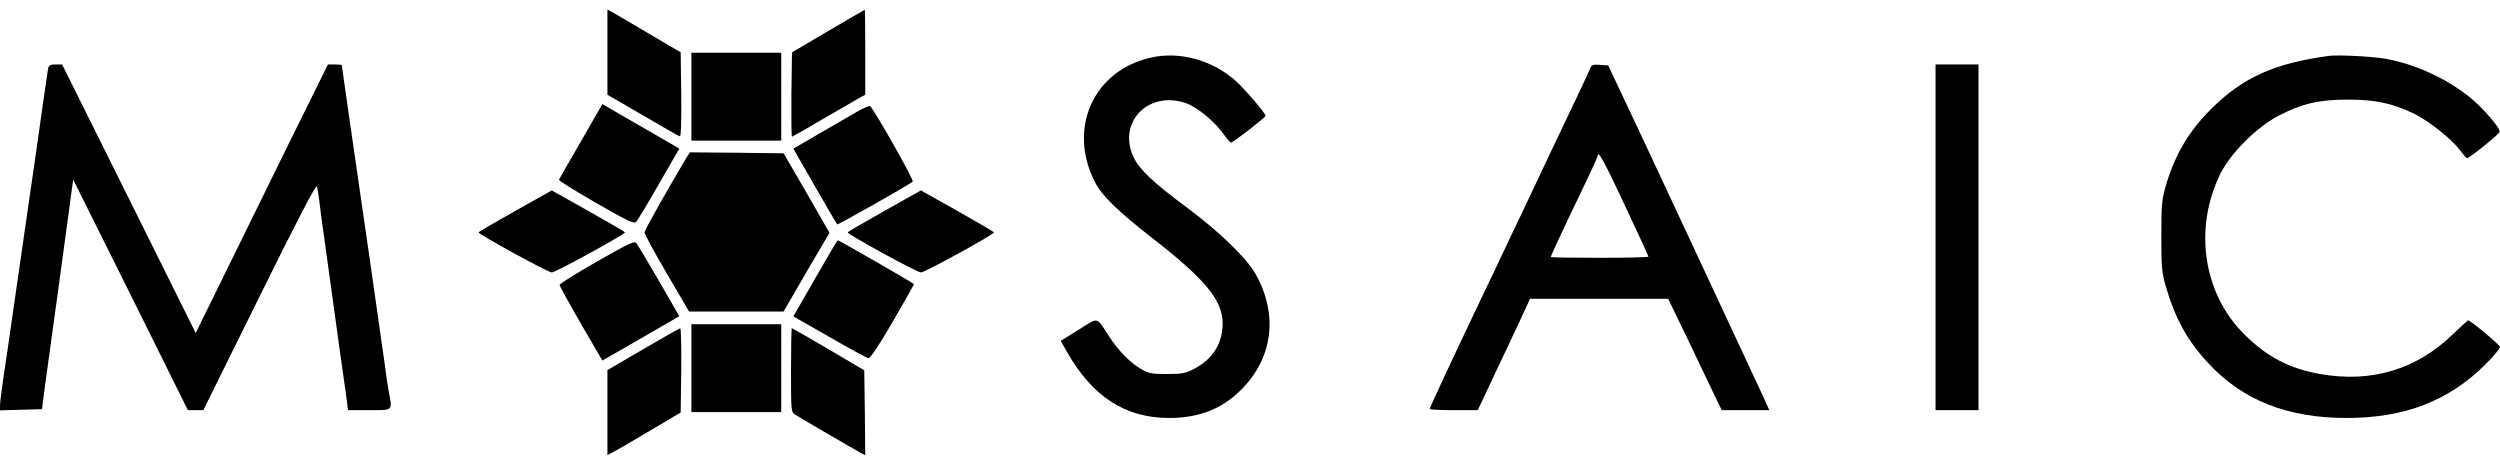 <?xml version="1.0" standalone="no"?>
<!DOCTYPE svg PUBLIC "-//W3C//DTD SVG 20010904//EN"
 "http://www.w3.org/TR/2001/REC-SVG-20010904/DTD/svg10.dtd">
<svg version="1.0" xmlns="http://www.w3.org/2000/svg"
 width="1280pt" height="238pt" viewBox="0 0 1280 238"
 preserveAspectRatio="xMidYMid meet">
<g transform="translate(0,238) scale(0.1,-0.1)"
fill="#000000" stroke="none">
<path d="M3110 2113 l0 -218 181 -105 c99 -58 184 -107 190 -108 6 -3 8 77 7
213 l-3 217 -160 94 c-88 52 -172 102 -187 110 l-28 15 0 -218z"/>
<path d="M4240 2221 l-185 -109 -3 -216 c-1 -119 0 -216 3 -216 2 0 71 39 152
87 82 48 165 96 185 107 l38 21 0 218 c0 119 -1 217 -2 217 -2 0 -86 -49 -188
-109z"/>
<path d="M3540 1885 l0 -225 230 0 230 0 0 225 0 225 -230 0 -230 0 0 -225z"/>
<path d="M5892 2085 c-293 -66 -426 -361 -287 -635 36 -72 116 -150 305 -297
263 -205 350 -312 350 -430 -1 -102 -50 -181 -145 -231 -43 -23 -62 -27 -140
-27 -80 0 -95 3 -135 27 -55 32 -116 95 -163 168 -66 101 -50 97 -154 32 l-92
-57 31 -55 c130 -230 299 -340 523 -340 151 0 267 44 365 140 168 164 197 389
77 600 -46 80 -182 212 -347 335 -179 133 -245 196 -276 260 -83 175 70 340
262 279 61 -19 157 -98 205 -169 13 -19 28 -35 32 -35 10 0 177 129 177 137 0
13 -106 136 -152 178 -120 107 -288 154 -436 120z"/>
<path d="M11925 2094 c-281 -38 -441 -110 -605 -273 -111 -111 -180 -226 -227
-378 -24 -81 -27 -102 -27 -268 0 -157 2 -190 22 -258 47 -164 111 -281 217
-395 176 -191 406 -282 710 -282 298 0 524 88 711 275 41 41 74 80 74 88 0 11
-151 137 -164 137 -1 0 -37 -33 -78 -72 -187 -181 -417 -249 -679 -203 -158
28 -273 88 -390 205 -209 209 -258 540 -121 820 52 105 185 238 297 297 122
63 208 83 356 83 139 0 226 -18 337 -71 75 -36 196 -132 237 -188 17 -22 33
-41 36 -41 12 0 164 122 167 135 5 19 -92 130 -160 183 -120 94 -275 164 -423
191 -67 12 -244 21 -290 15z"/>
<path d="M246 2028 c-2 -13 -14 -93 -26 -178 -21 -151 -39 -277 -81 -565 -30
-207 -56 -392 -80 -555 -11 -80 -29 -202 -40 -273 -10 -70 -19 -139 -19 -152
l0 -26 107 3 108 3 12 95 c13 94 37 271 73 530 10 74 28 207 40 295 12 88 25
181 28 208 l7 47 294 -590 293 -590 40 0 39 0 288 582 c203 411 290 577 294
563 3 -11 8 -45 12 -75 3 -30 15 -118 26 -195 25 -182 54 -389 79 -572 12 -82
26 -183 32 -226 l10 -77 109 0 c124 0 119 -5 99 98 -5 28 -14 86 -19 129 -6
43 -40 283 -76 533 -102 703 -145 1001 -145 1006 0 2 -16 4 -36 4 l-35 0 -221
-447 c-121 -247 -273 -556 -338 -688 l-118 -240 -342 688 -342 687 -34 0 c-27
0 -34 -4 -38 -22z"/>
<path d="M8141 2028 c-5 -13 -37 -81 -71 -153 -34 -71 -81 -170 -105 -220 -64
-135 -132 -279 -182 -385 -25 -52 -65 -135 -88 -185 -23 -49 -65 -138 -94
-197 -169 -355 -281 -595 -281 -602 0 -3 55 -6 123 -6 l123 0 119 252 c66 139
126 268 134 286 l15 32 354 0 353 0 98 -202 c53 -112 115 -240 136 -285 l40
-83 122 0 122 0 -34 75 c-19 41 -50 108 -69 148 -191 410 -407 871 -571 1222
l-151 320 -42 3 c-36 3 -43 0 -51 -20z m177 -697 c67 -142 122 -262 122 -265
0 -3 -112 -6 -250 -6 -137 0 -250 2 -250 4 0 6 63 142 154 330 47 98 86 182
86 187 0 34 32 -23 138 -250z"/>
<path d="M9910 1165 l0 -885 110 0 110 0 0 885 0 885 -110 0 -110 0 0 -885z"/>
<path d="M2975 1657 c-61 -104 -111 -193 -113 -197 -2 -5 84 -58 190 -119 152
-88 195 -108 204 -98 7 6 60 94 117 194 l105 182 -77 45 c-42 24 -130 75 -196
113 l-121 70 -109 -190z"/>
<path d="M4390 1809 c-30 -18 -117 -67 -192 -111 l-136 -79 110 -192 c61 -106
112 -194 114 -196 3 -4 371 204 387 219 8 7 -204 382 -219 387 -5 2 -34 -11
-64 -28z"/>
<path d="M3512 1568 c-102 -171 -212 -367 -212 -378 0 -8 51 -103 114 -210
l114 -195 242 0 242 0 117 202 118 201 -117 204 -118 203 -240 3 -240 2 -20
-32z"/>
<path d="M2638 1300 c-103 -58 -188 -107 -188 -110 1 -10 356 -205 375 -205
19 0 374 195 375 205 0 3 -85 52 -188 110 l-187 105 -187 -105z"/>
<path d="M4528 1300 c-103 -58 -188 -107 -188 -110 1 -11 356 -205 375 -205
20 0 375 195 374 205 0 3 -84 52 -187 110 l-187 105 -187 -105z"/>
<path d="M3055 1040 c-105 -60 -190 -113 -190 -119 0 -5 49 -94 109 -198 l110
-189 197 113 197 114 -105 182 c-58 100 -110 188 -117 194 -9 10 -53 -12 -201
-97z"/>
<path d="M4174 955 l-112 -195 186 -106 c101 -59 191 -107 199 -108 9 -1 58
73 124 187 60 104 109 190 109 192 0 4 -385 225 -391 225 -2 0 -54 -88 -115
-195z"/>
<path d="M3540 495 l0 -225 230 0 230 0 0 225 0 225 -230 0 -230 0 0 -225z"/>
<path d="M3293 592 l-183 -107 0 -218 0 -217 38 20 c20 11 105 60 187 109
l150 89 3 216 c1 119 -1 216 -5 215 -5 0 -90 -49 -190 -107z"/>
<path d="M4050 485 c0 -212 0 -215 23 -229 40 -25 311 -183 335 -195 l22 -12
-2 218 -3 217 -183 108 c-101 59 -186 108 -188 108 -2 0 -4 -97 -4 -215z"/>
</g>
</svg>
